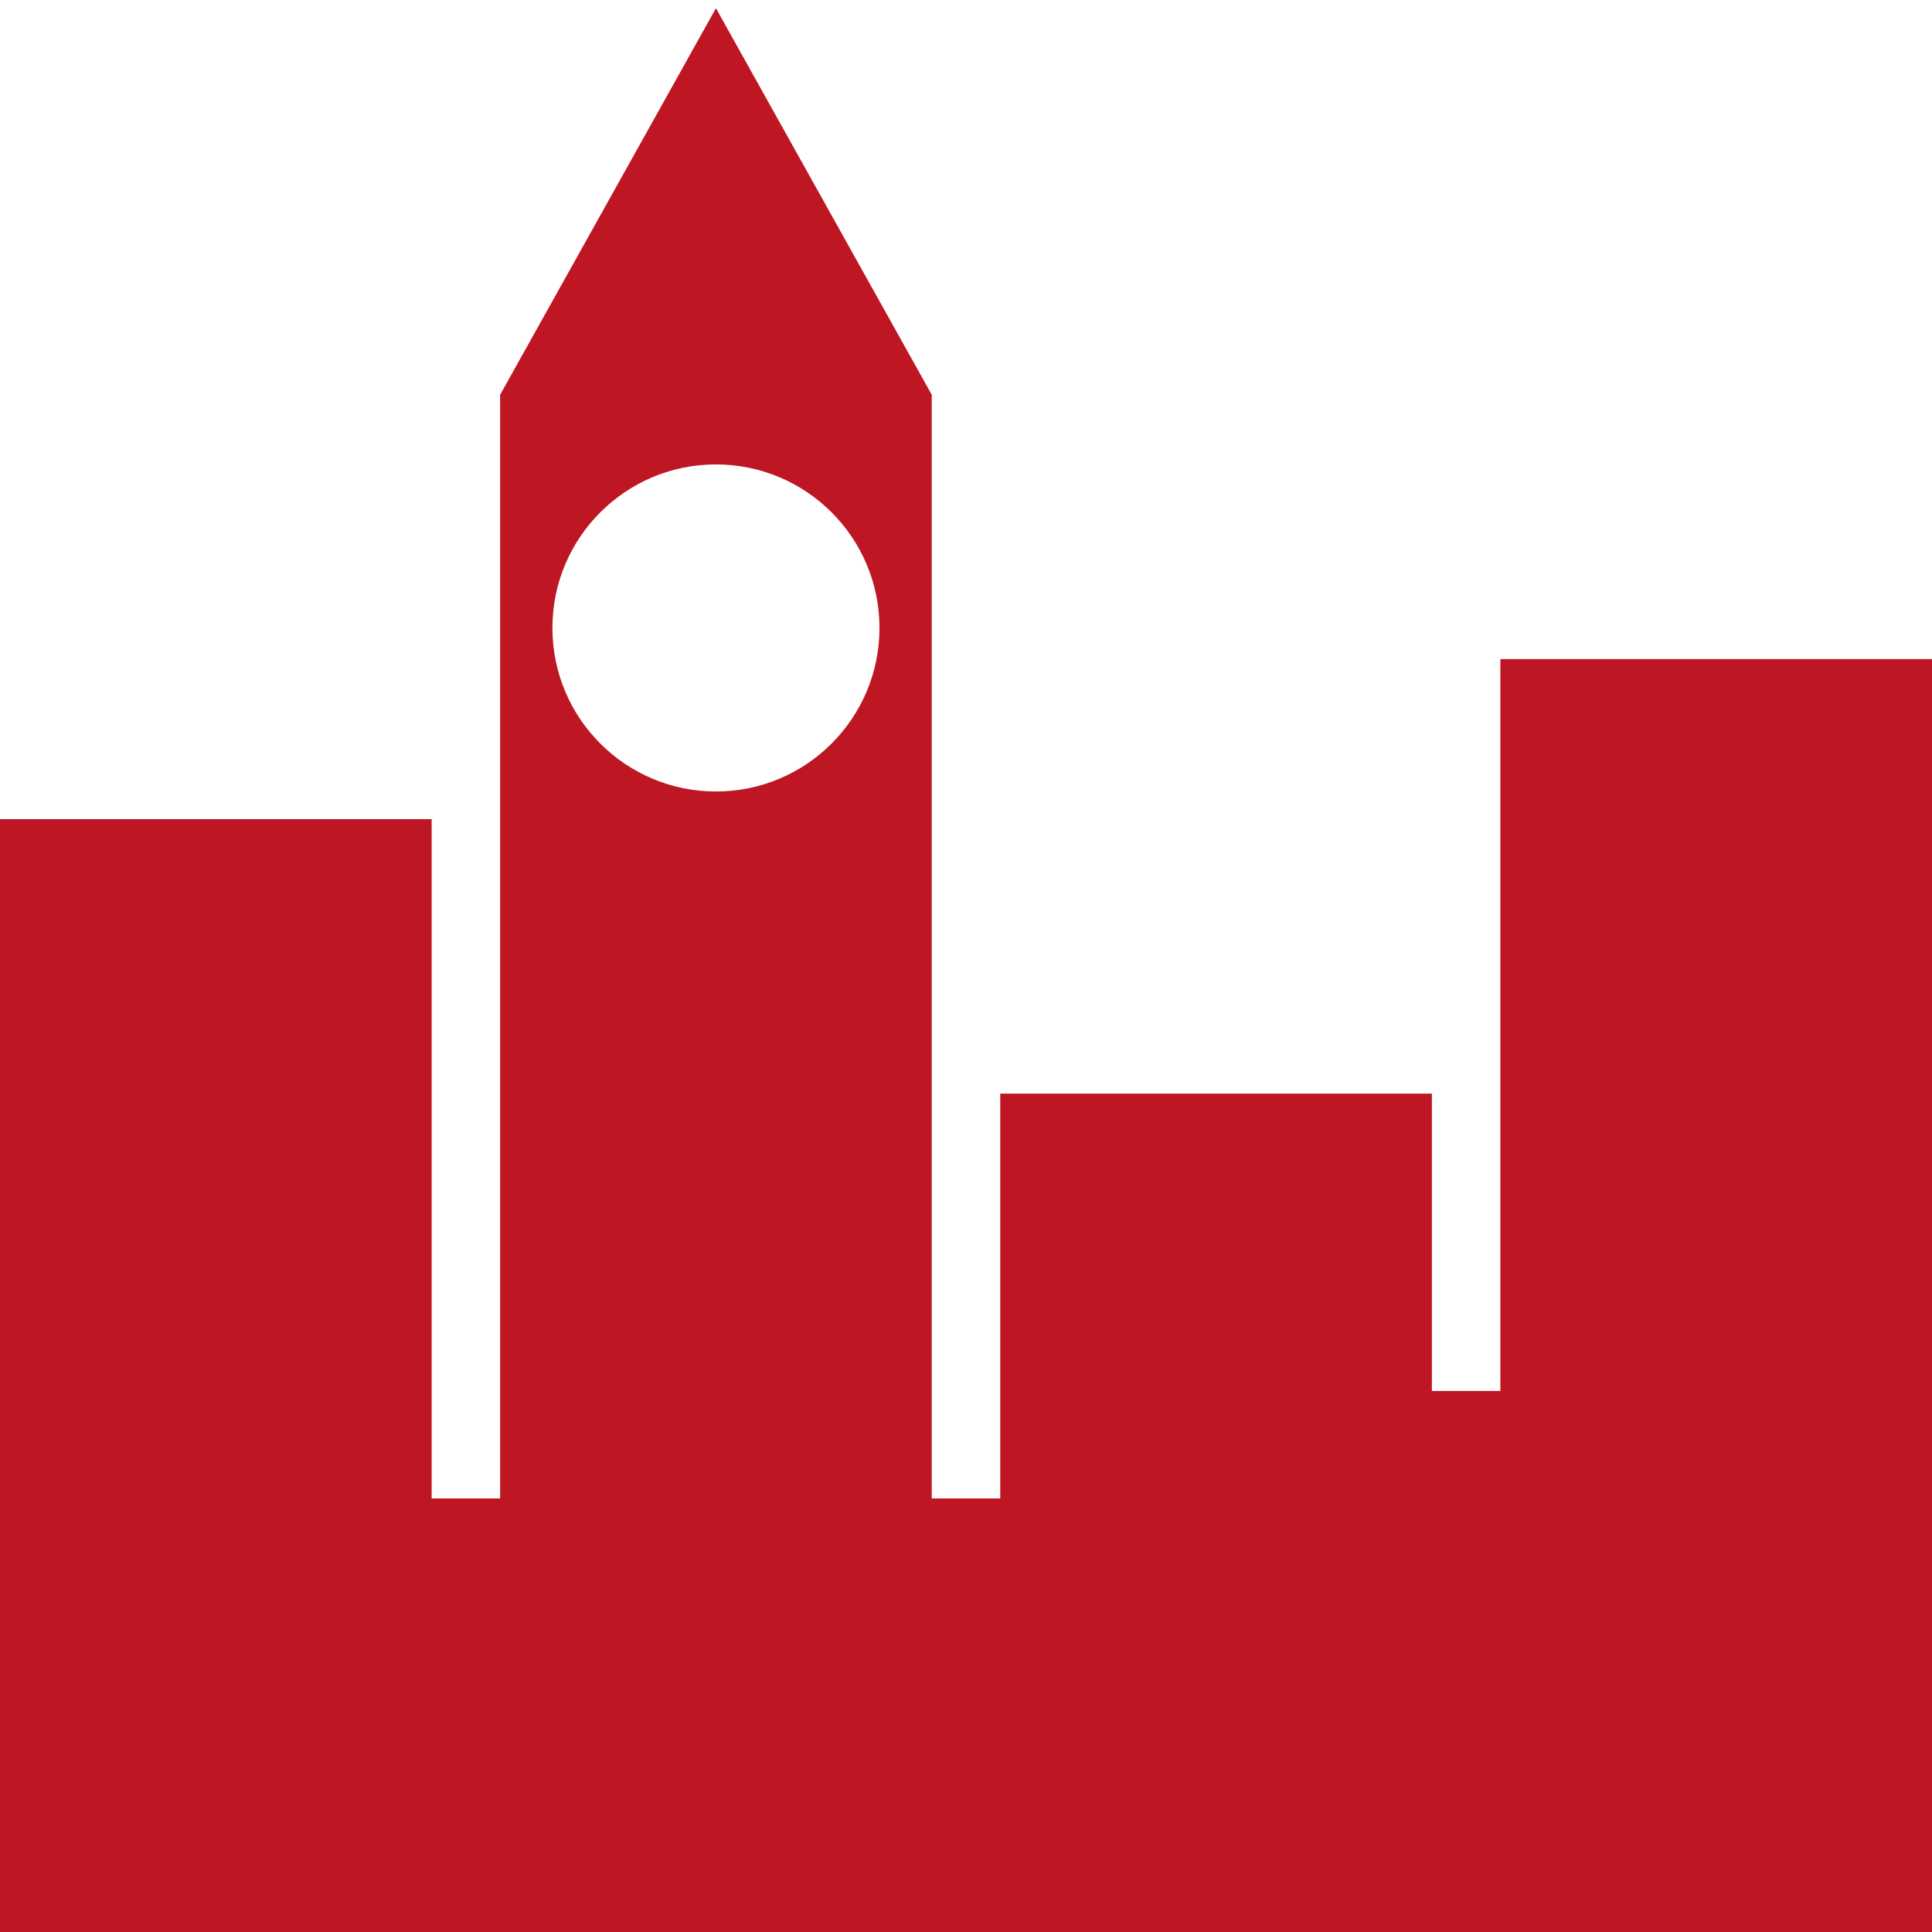 <?xml version="1.0" encoding="utf-8"?>
<!-- Generator: Adobe Illustrator 16.0.0, SVG Export Plug-In . SVG Version: 6.00 Build 0)  -->
<!DOCTYPE svg PUBLIC "-//W3C//DTD SVG 1.1//EN" "http://www.w3.org/Graphics/SVG/1.1/DTD/svg11.dtd">
<svg version="1.1" id="Ebene_1" xmlns="http://www.w3.org/2000/svg" xmlns:xlink="http://www.w3.org/1999/xlink" x="0px" y="0px"
	 width="283.46px" height="283.46px" viewBox="0 0 283.46 283.46" enable-background="new 0 0 283.46 283.46" xml:space="preserve">
<path fill="#BE1622" d="M220.131,96.698V204.08h-10.048v-43.624h-63.329v59.396h-10.048V57.919L105.042,1.208L73.377,57.919v161.933
	H63.329v-99.665H0v163.273h43.866h19.463h10.048h14.784h35.235h13.31h10.048h10.199h53.13v-0.001h10.048v0.001h63.329V96.698
	H220.131z M105.042,116.125c-13.251,0-23.993-10.742-23.993-23.993s10.742-23.993,23.993-23.993s23.993,10.742,23.993,23.993
	S118.292,116.125,105.042,116.125z"/>
</svg>

